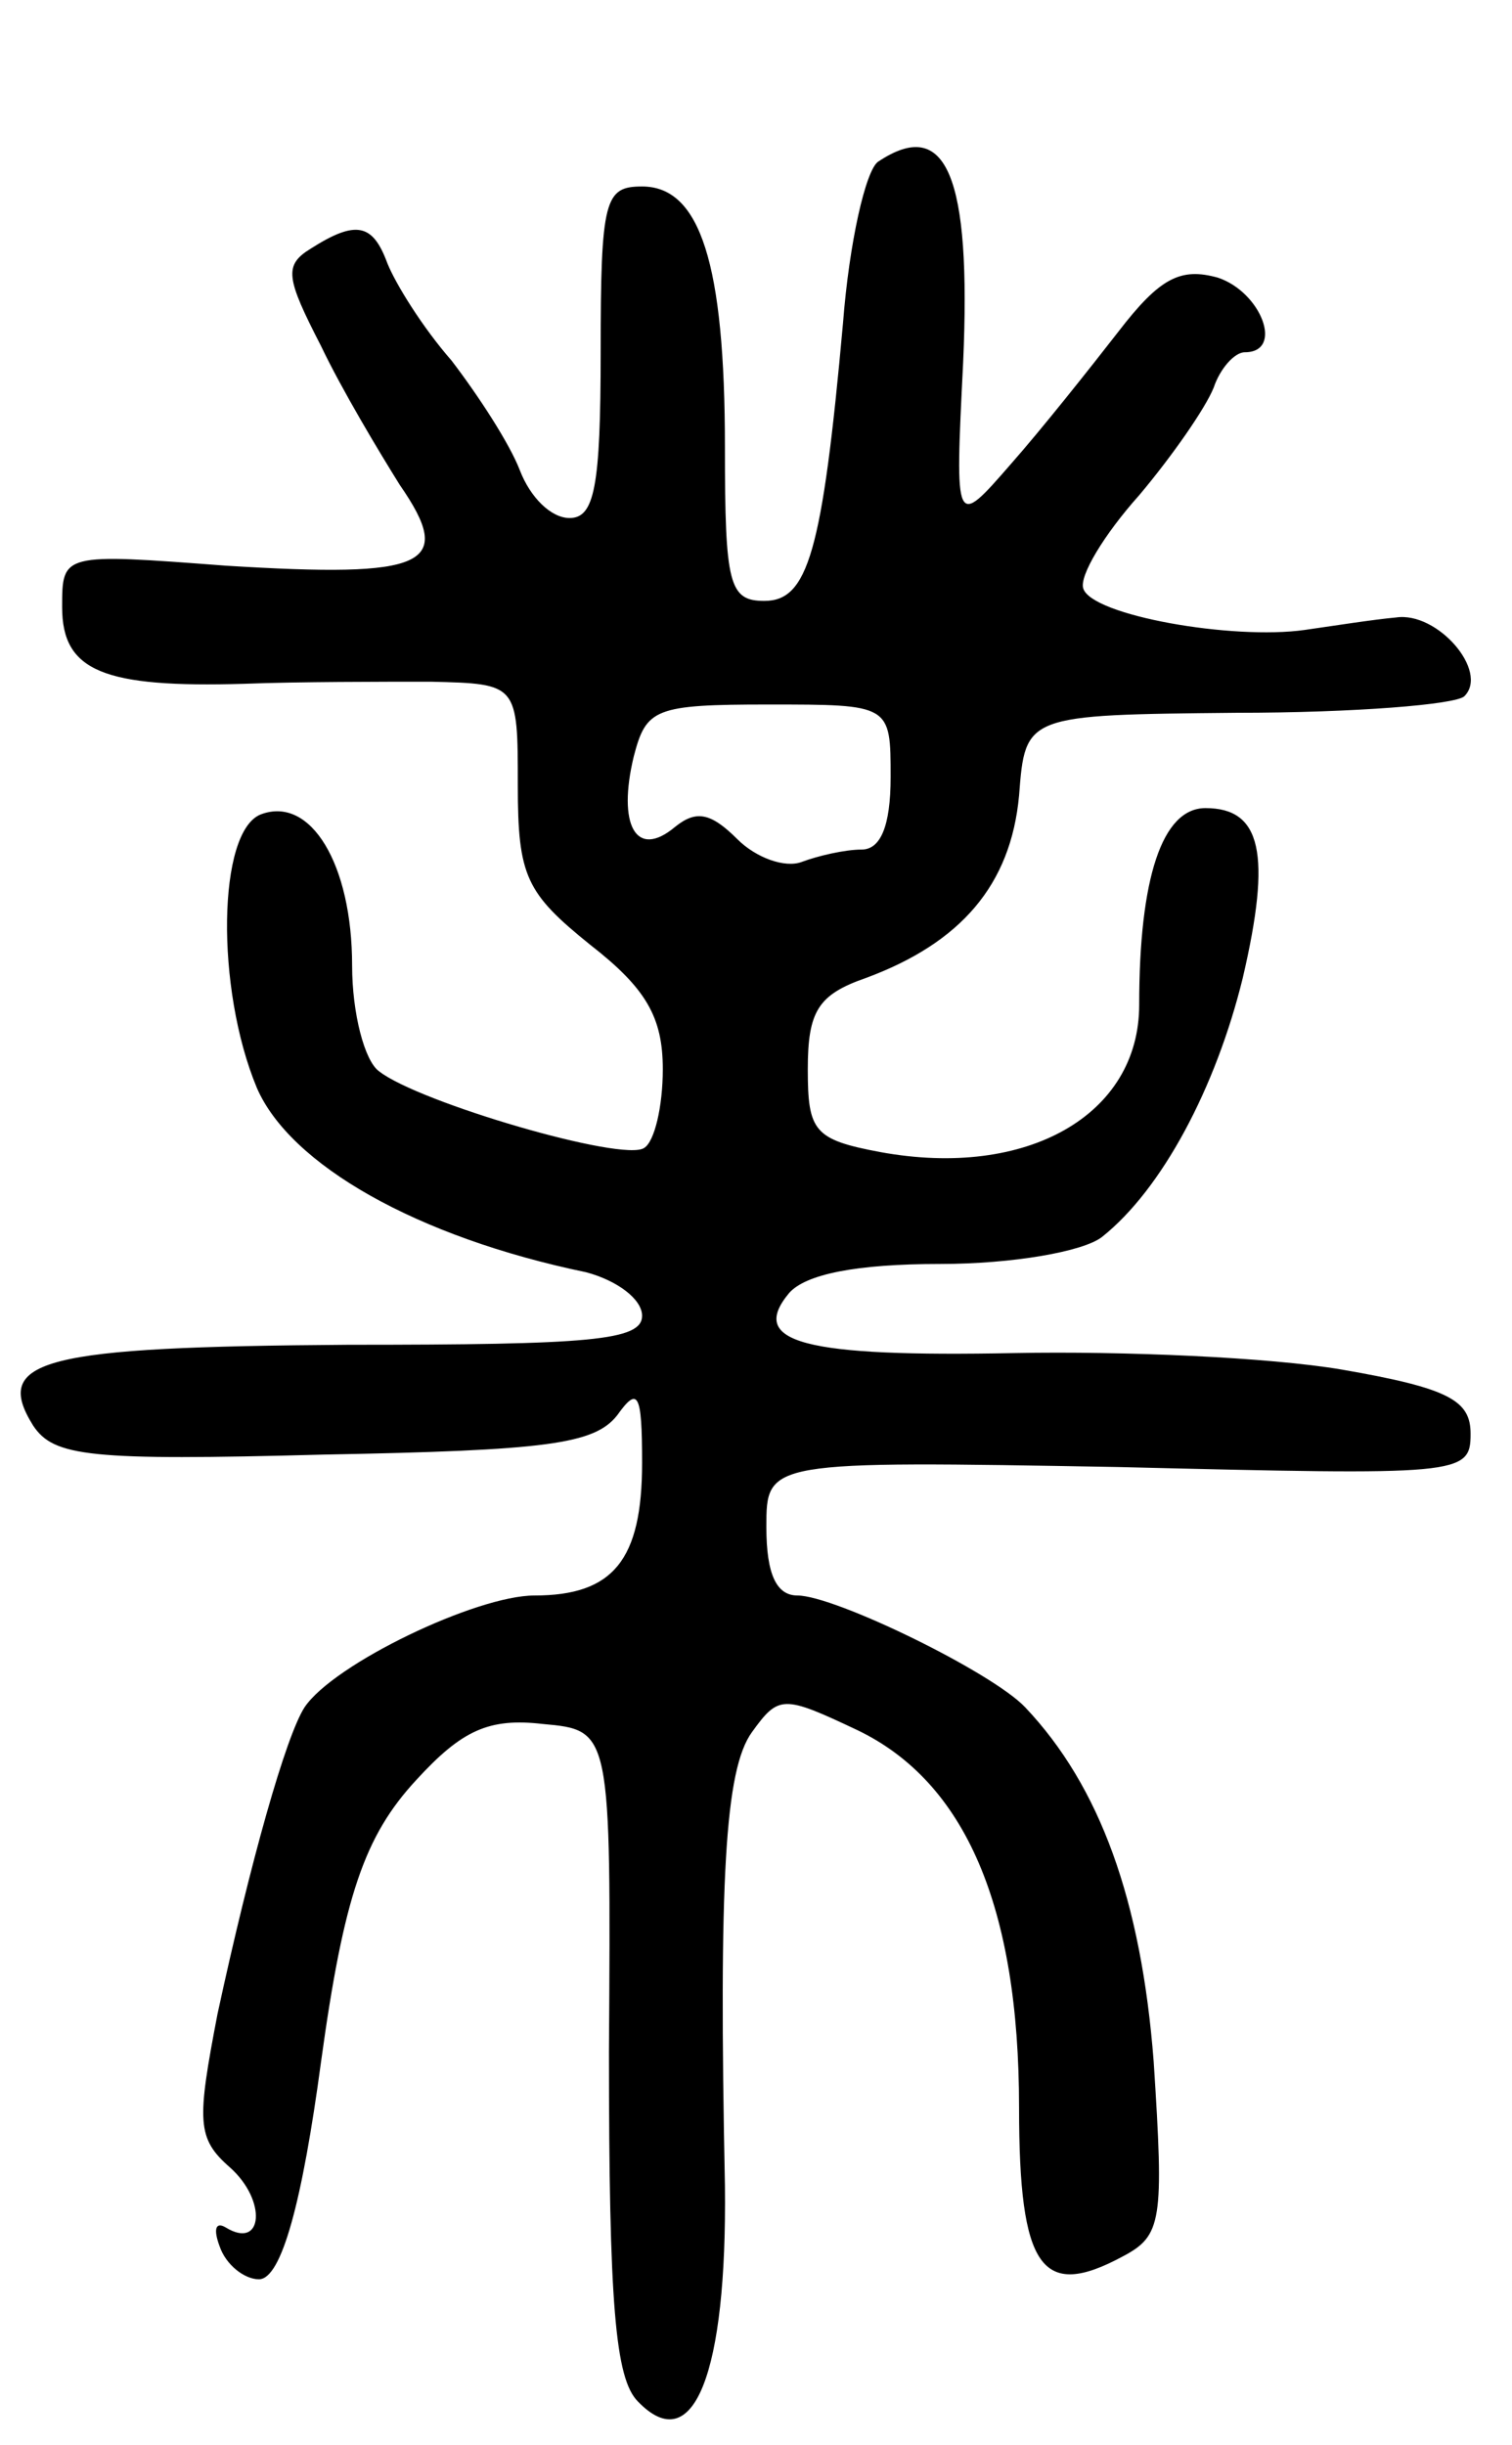 <svg version="1.0" xmlns="http://www.w3.org/2000/svg"
 width="73pt" height="118pt" viewBox="0 0 73 118"
 preserveAspectRatio="xMidYMid meet">
<g transform="translate(0,118) scale(0.1,-0.1)"
fill="#000000" stroke="none">
<path d="M424 1102 c-6 -4 -14 -39 -17 -78 -10 -111 -17 -134 -38 -134 -17 0
-19 8 -19 74 0 89 -12 126 -40 126 -18 0 -20 -6 -20 -80 0 -65 -3 -80 -15 -80
-9 0 -19 10 -24 23 -5 13 -20 36 -33 53 -14 16 -27 37 -31 47 -7 19 -15 21
-37 7 -13 -8 -12 -14 5 -47 10 -21 28 -51 38 -67 27 -39 13 -45 -84 -39 -79 6
-79 6 -79 -20 0 -31 20 -39 88 -37 26 1 66 1 90 1 42 -1 42 -1 42 -50 0 -44 4
-52 35 -77 27 -21 35 -35 35 -60 0 -18 -4 -35 -9 -38 -10 -7 -109 22 -128 37
-7 5 -13 28 -13 51 0 49 -20 82 -44 73 -21 -8 -22 -84 -2 -132 16 -37 77 -72
159 -89 15 -4 27 -13 27 -21 0 -12 -25 -14 -142 -14 -147 -1 -172 -7 -152 -39
10 -15 27 -17 140 -14 108 2 131 5 142 19 10 14 12 11 12 -23 0 -47 -14 -64
-52 -64 -28 0 -97 -33 -111 -54 -9 -14 -26 -74 -42 -148 -10 -52 -10 -60 6
-74 18 -16 16 -40 -2 -29 -5 3 -6 -1 -3 -9 3 -9 12 -16 19 -16 11 0 21 38 30
105 11 80 21 109 46 136 22 24 35 30 61 27 33 -3 33 -3 32 -158 0 -122 3 -158
14 -169 27 -28 43 14 42 104 -3 148 0 201 13 219 13 18 15 18 51 1 52 -25 78
-85 78 -182 0 -78 11 -93 50 -72 19 10 20 17 15 94 -6 78 -26 133 -62 171 -16
17 -92 54 -110 54 -10 0 -15 10 -15 33 0 32 0 32 170 29 165 -4 170 -4 170 16
0 16 -10 22 -62 31 -35 6 -106 9 -158 8 -102 -2 -129 5 -109 29 8 9 32 14 73
14 35 0 69 6 78 13 29 23 55 72 68 125 14 60 9 82 -18 82 -21 0 -32 -34 -32
-95 0 -53 -54 -84 -125 -71 -32 6 -35 10 -35 40 0 28 5 36 28 44 46 17 70 45
74 88 3 39 3 39 105 40 57 0 106 4 110 8 12 12 -13 41 -33 38 -11 -1 -30 -4
-44 -6 -35 -5 -103 7 -107 20 -2 6 10 26 27 45 16 19 32 42 36 52 3 9 10 17
15 17 19 0 8 29 -13 36 -18 5 -28 0 -48 -26 -14 -18 -37 -47 -52 -64 -27 -31
-27 -31 -23 49 4 90 -8 119 -41 97z m6 -297 c0 -24 -5 -35 -14 -35 -8 0 -21
-3 -29 -6 -8 -3 -22 2 -31 11 -13 13 -20 14 -30 6 -19 -16 -28 1 -20 34 6 23
10 25 65 25 59 0 59 0 59 -35z"/>
</g>
</svg>

